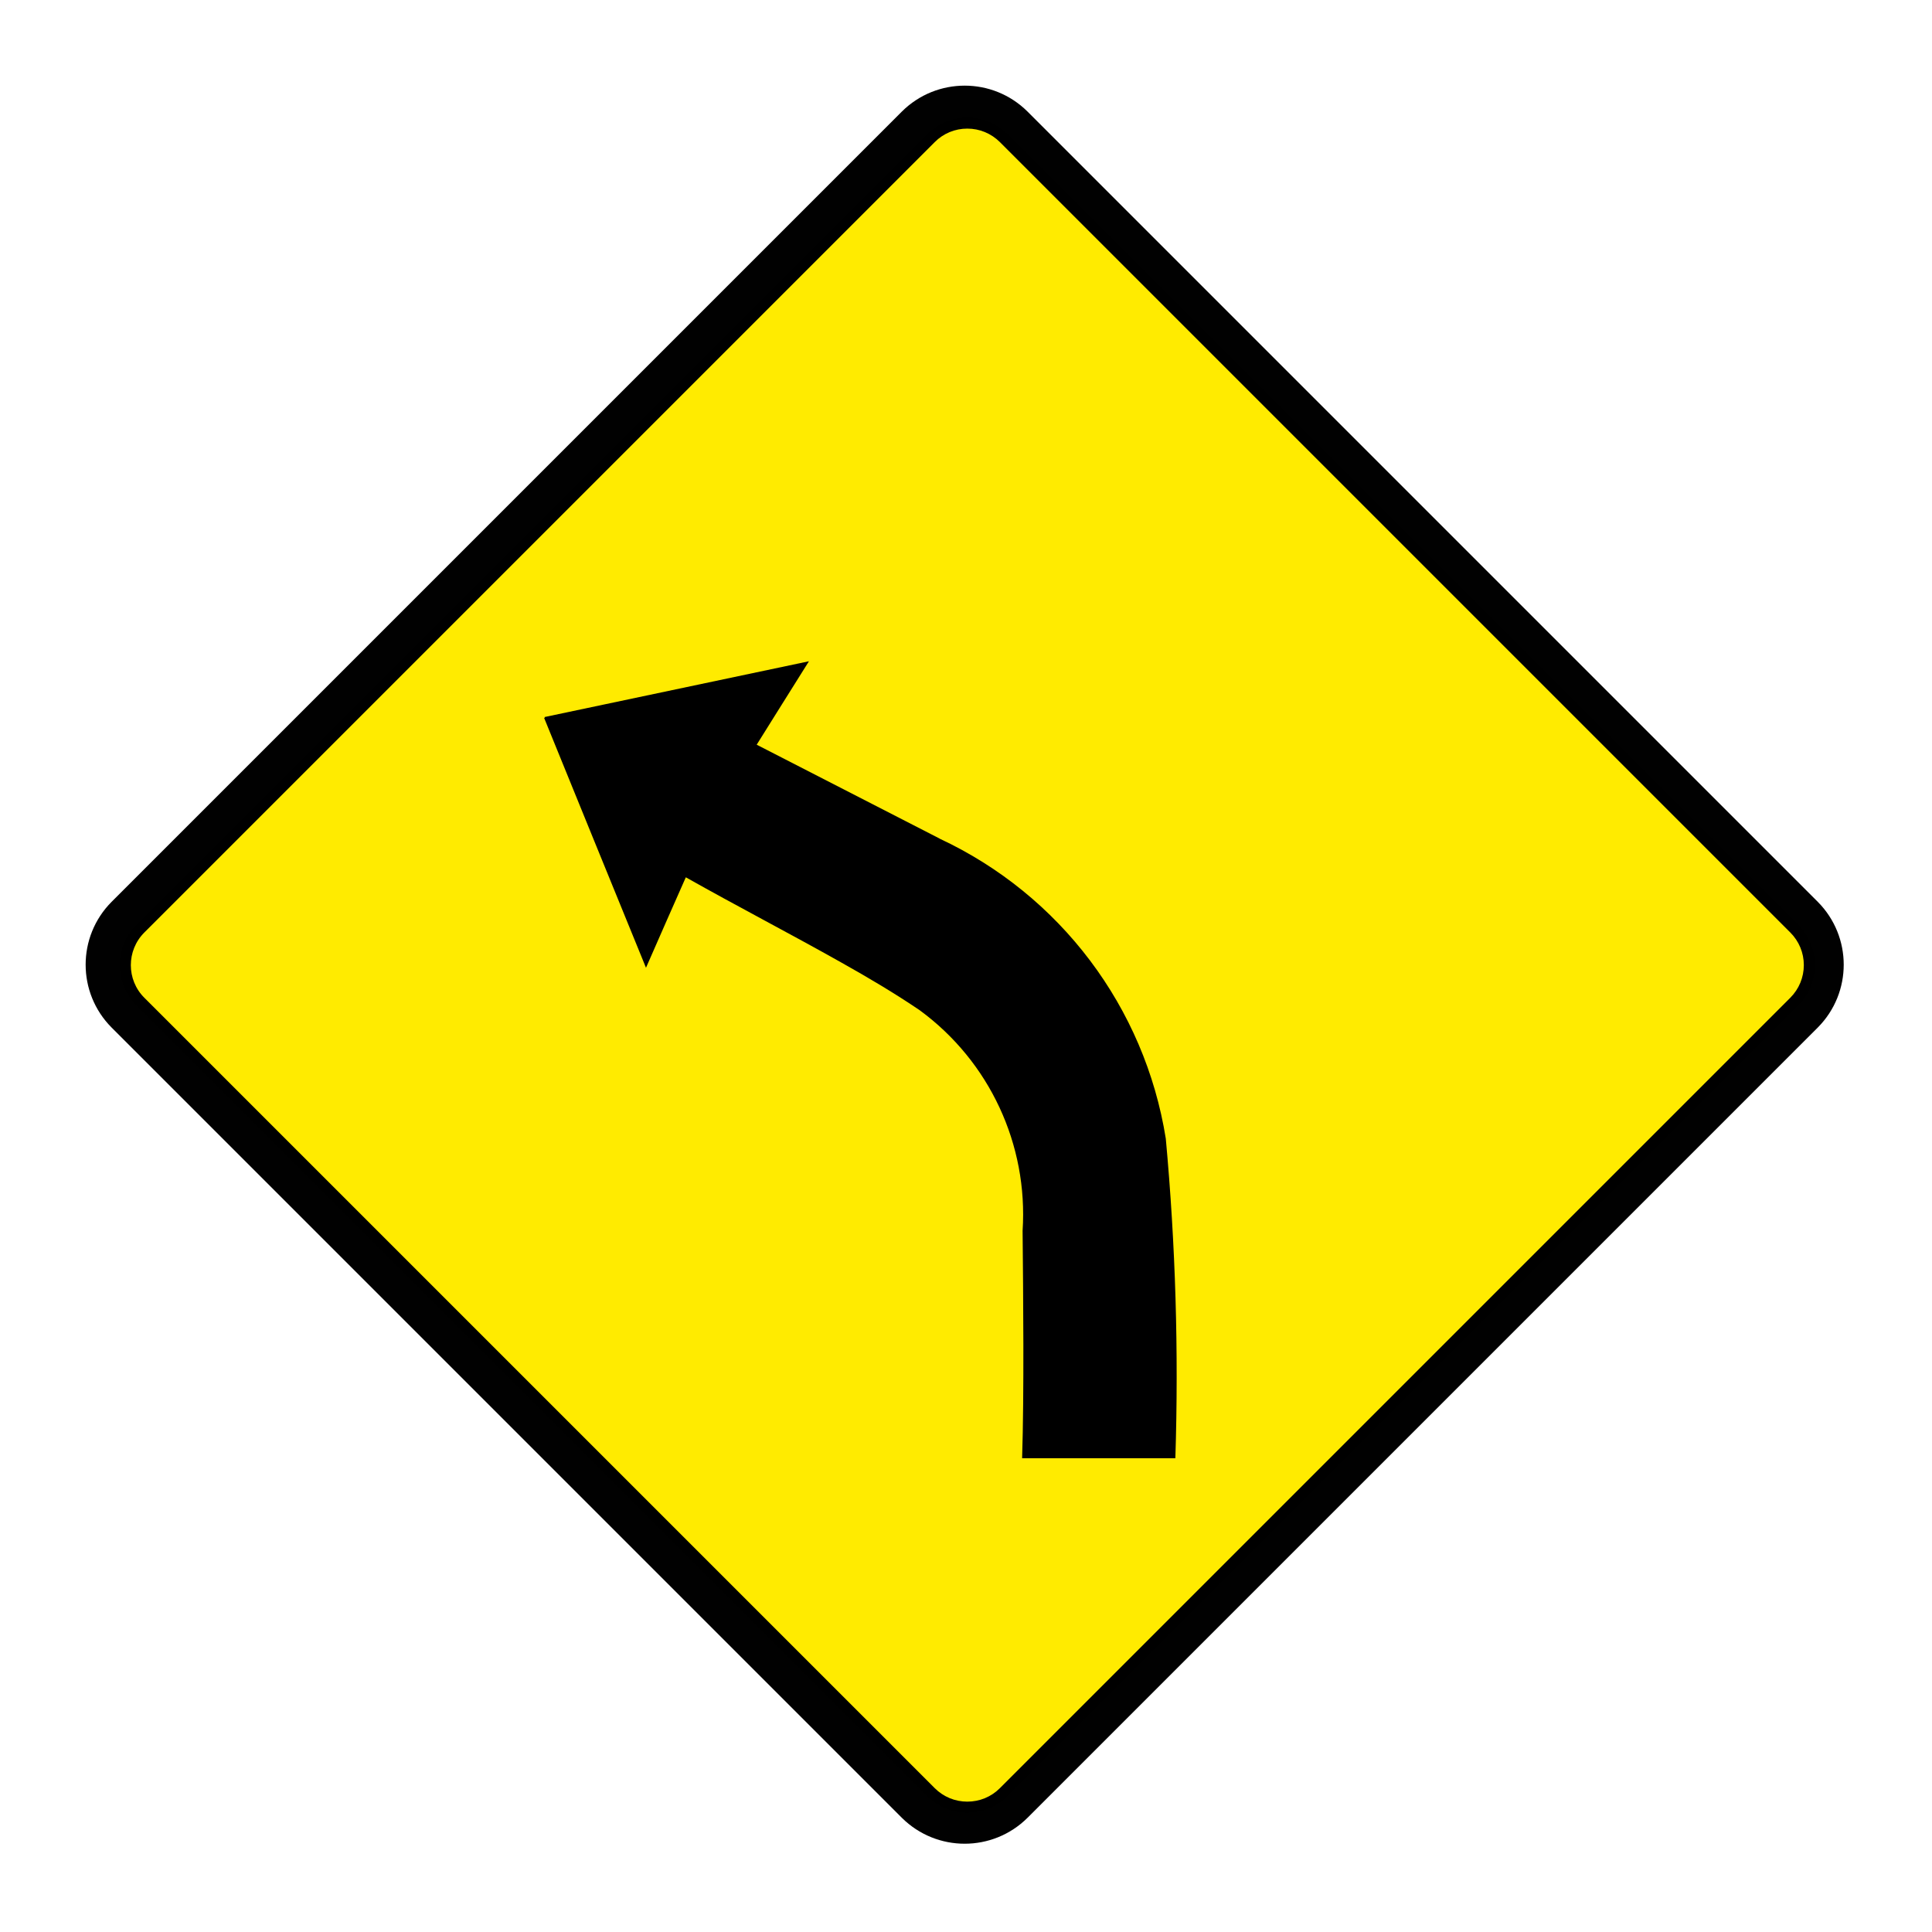 <?xml version="1.0" encoding="UTF-8"?>
<svg id="Ebene_1" data-name="Ebene 1" xmlns="http://www.w3.org/2000/svg" viewBox="0 0 44 44">
  <defs>
    <style>
      .cls-1 {
        fill: #ffeb00;
      }

      .cls-2 {
        fill: #010101;
      }
    </style>
  </defs>
  <path class="cls-2" d="M41.4,23.4c.786-.792,.786-2.068,0-2.86L23.4,2.54c-.792-.786-2.068-.786-2.86,0L2.54,20.54c-.786,.792-.786,2.068,0,2.86l18,18c.792,.786,2.068,.786,2.86,0l18-18Z"/>
  <g>
    <path class="cls-1" d="M22.03,41.157c-.313,0-.608-.122-.83-.344L3.198,22.812c-.459-.458-.459-1.203-.001-1.662L21.198,3.149c.222-.223,.518-.345,.832-.345,.313,0,.608,.122,.83,.343l18.001,18.001c.223,.222,.345,.517,.346,.831,0,.314-.122,.609-.345,.831l-18,18.001c-.222,.223-.518,.346-.832,.346Z"/>
    <path d="M22.03,2.929h0c.28,0,.543,.109,.743,.308l18,18c.198,.198,.308,.462,.308,.742,0,.28-.109,.544-.308,.744l-18,18c-.198,.199-.462,.308-.743,.308-.28,0-.544-.109-.743-.308L3.287,22.723c-.41-.409-.41-1.075,0-1.486L21.287,3.237c.198-.199,.462-.308,.743-.308m-0-.25c-.333,0-.666,.127-.92,.382L3.11,21.06c-.001,.001-.001,.001-.002,.002-.507,.508-.507,1.331,.002,1.838l18,18c.001,.001,.001,.001,.002,.002,.254,.253,.586,.38,.918,.38,.333,0,.666-.127,.92-.382l18-18c.001-.001,.001-.001,.002-.002,.507-.508,.507-1.331-.002-1.838L22.95,3.06c-.001-.001-.001-.001-.002-.002-.254-.253-.586-.38-.918-.38h0Z"/>
  </g>
  <path d="M21.4,19.1c2.743,1.282,4.672,3.84,5.15,6.83,.223,2.42,.295,4.851,.218,7.28h-3.49c.047-1.48,.025-3.7,.011-5.18,.128-1.963-.754-3.856-2.34-5.02-.577-.392-1.18-.748-1.79-1.09-1.15-.648-2.37-1.28-3.54-1.94-.31,.702-.558,1.26-.907,2.06-.822-2.01-1.55-3.8-2.32-5.69l.017-.004-.006-.016c2-.422,3.89-.82,6.02-1.27-.458,.732-.785,1.25-1.19,1.9l4.168,2.139Z"/>
</svg>